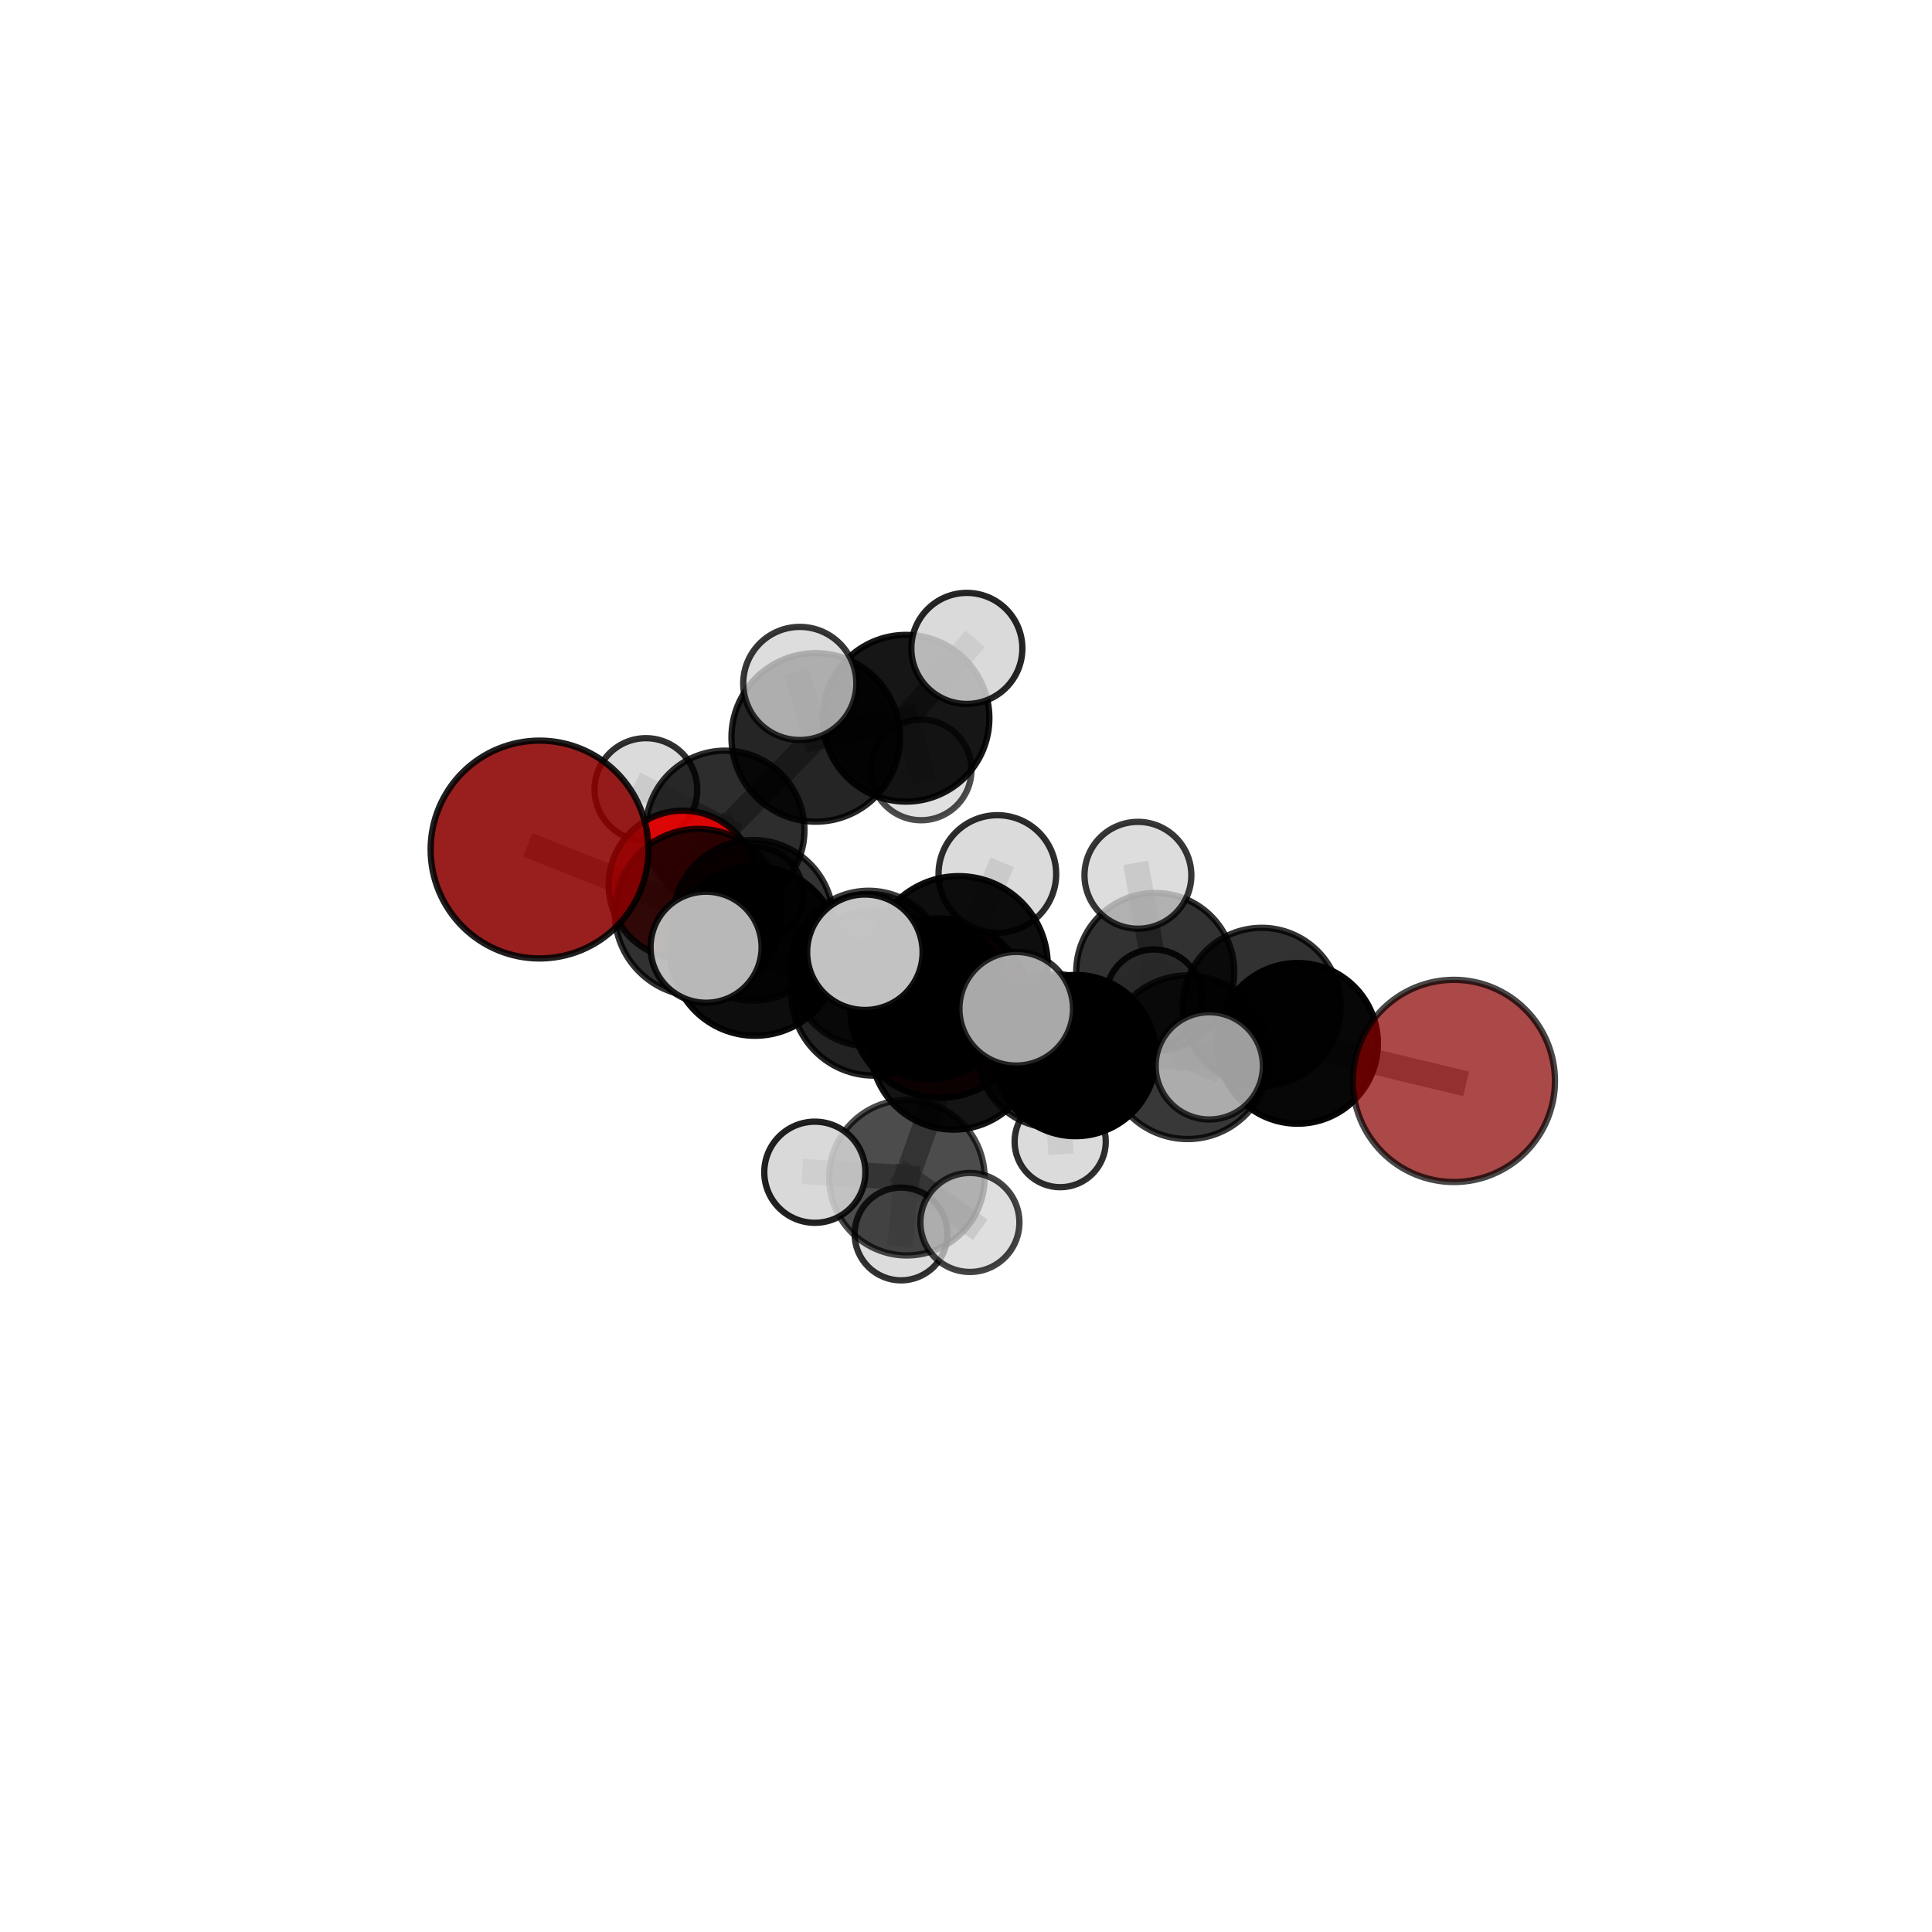 <?xml version="1.0" encoding="utf-8" standalone="no"?>
<!DOCTYPE svg PUBLIC "-//W3C//DTD SVG 1.1//EN"
  "http://www.w3.org/Graphics/SVG/1.1/DTD/svg11.dtd">
<svg xmlns:xlink="http://www.w3.org/1999/xlink" width="153pt" height="153pt" viewBox="0 0 153 153" xmlns="http://www.w3.org/2000/svg" version="1.1">
 <defs>
  <style type="text/css">*{stroke-linejoin: round; stroke-linecap: butt}</style>
 </defs>
 <g id="figure_1">
  <g id="patch_1">
   <path d="M 0 153 
L 153 153 
L 153 0 
L 0 0 
L 0 153 
z
" style="fill: none"/>
  </g>
  <g id="patch_2">
   <path d="M 7.2 145.8 
L 145.8 145.8 
L 145.8 7.2 
L 7.2 7.2 
L 7.2 145.8 
z
" style="fill: none"/>
  </g>
  <g id="axes_1">
   <g id="line2d_1">
    <path d="M 74.444 79.836 
L 68.789 76.7 
" clip-path="url(#p5f3463d62f)" style="fill: none; stroke: #808080; stroke-opacity: 0.594; stroke-width: 2; stroke-linecap: square"/>
   </g>
   <g id="line2d_2">
    <path d="M 68.789 76.7 
L 59.637 72.881 
" clip-path="url(#p5f3463d62f)" style="fill: none; stroke: #808080; stroke-opacity: 0.642; stroke-width: 2; stroke-linecap: square"/>
   </g>
   <g id="line2d_3">
    <path d="M 115.136 85.601 
L 102.759 82.627 
" clip-path="url(#p5f3463d62f)" style="fill: none; stroke: #808080; stroke-opacity: 0.657; stroke-width: 2; stroke-linecap: square"/>
   </g>
   <g id="line2d_4">
    <path d="M 102.759 82.627 
L 99.917 79.742 
" clip-path="url(#p5f3463d62f)" style="fill: none; stroke: #808080; stroke-opacity: 0.649; stroke-width: 2; stroke-linecap: square"/>
   </g>
   <g id="line2d_5">
    <path d="M 42.729 67.277 
L 55.31 72.268 
" clip-path="url(#p5f3463d62f)" style="fill: none; stroke: #808080; stroke-opacity: 0.713; stroke-width: 2; stroke-linecap: square"/>
   </g>
   <g id="line2d_6">
    <path d="M 55.31 72.268 
L 59.637 72.881 
" clip-path="url(#p5f3463d62f)" style="fill: none; stroke: #808080; stroke-opacity: 0.676; stroke-width: 2; stroke-linecap: square"/>
   </g>
   <g id="line2d_7">
    <path d="M 54.078 70.075 
L 59.637 72.881 
" clip-path="url(#p5f3463d62f)" style="fill: none; stroke: #808080; stroke-opacity: 0.652; stroke-width: 2; stroke-linecap: square"/>
   </g>
   <g id="line2d_8">
    <path d="M 54.078 70.075 
L 57.421 65.731 
" clip-path="url(#p5f3463d62f)" style="fill: none; stroke: #808080; stroke-opacity: 0.647; stroke-width: 2; stroke-linecap: square"/>
   </g>
   <g id="line2d_9">
    <path d="M 57.421 65.731 
L 64.598 58.398 
" clip-path="url(#p5f3463d62f)" style="fill: none; stroke: #808080; stroke-opacity: 0.674; stroke-width: 2; stroke-linecap: square"/>
   </g>
   <g id="line2d_10">
    <path d="M 57.421 65.731 
L 51.151 62.525 
" clip-path="url(#p5f3463d62f)" style="fill: none; stroke: #808080; stroke-opacity: 0.651; stroke-width: 2; stroke-linecap: square"/>
   </g>
   <g id="line2d_11">
    <path d="M 57.421 65.731 
L 59.846 70.837 
" clip-path="url(#p5f3463d62f)" style="fill: none; stroke: #808080; stroke-opacity: 0.618; stroke-width: 2; stroke-linecap: square"/>
   </g>
   <g id="line2d_12">
    <path d="M 75.501 82.904 
L 85.176 83.594 
" clip-path="url(#p5f3463d62f)" style="fill: none; stroke: #808080; stroke-opacity: 0.672; stroke-width: 2; stroke-linecap: square"/>
   </g>
   <g id="line2d_13">
    <path d="M 75.501 82.904 
L 69.19 78.644 
" clip-path="url(#p5f3463d62f)" style="fill: none; stroke: #808080; stroke-opacity: 0.683; stroke-width: 2; stroke-linecap: square"/>
   </g>
   <g id="line2d_14">
    <path d="M 75.501 82.904 
L 75.925 76.433 
" clip-path="url(#p5f3463d62f)" style="fill: none; stroke: #808080; stroke-opacity: 0.722; stroke-width: 2; stroke-linecap: square"/>
   </g>
   <g id="line2d_15">
    <path d="M 75.501 82.904 
L 71.818 93.266 
" clip-path="url(#p5f3463d62f)" style="fill: none; stroke: #808080; stroke-opacity: 0.656; stroke-width: 2; stroke-linecap: square"/>
   </g>
   <g id="line2d_16">
    <path d="M 85.176 83.594 
L 94.049 83.726 
" clip-path="url(#p5f3463d62f)" style="fill: none; stroke: #808080; stroke-opacity: 0.667; stroke-width: 2; stroke-linecap: square"/>
   </g>
   <g id="line2d_17">
    <path d="M 85.176 83.594 
L 83.481 83.231 
" clip-path="url(#p5f3463d62f)" style="fill: none; stroke: #808080; stroke-opacity: 0.64; stroke-width: 2; stroke-linecap: square"/>
   </g>
   <g id="line2d_18">
    <path d="M 69.19 78.644 
L 59.792 75.322 
" clip-path="url(#p5f3463d62f)" style="fill: none; stroke: #808080; stroke-opacity: 0.694; stroke-width: 2; stroke-linecap: square"/>
   </g>
   <g id="line2d_19">
    <path d="M 69.19 78.644 
L 73.637 79.198 
" clip-path="url(#p5f3463d62f)" style="fill: none; stroke: #808080; stroke-opacity: 0.662; stroke-width: 2; stroke-linecap: square"/>
   </g>
   <g id="line2d_20">
    <path d="M 75.925 76.433 
L 68.492 75.41 
" clip-path="url(#p5f3463d62f)" style="fill: none; stroke: #808080; stroke-opacity: 0.769; stroke-width: 2; stroke-linecap: square"/>
   </g>
   <g id="line2d_21">
    <path d="M 75.925 76.433 
L 80.477 79.886 
" clip-path="url(#p5f3463d62f)" style="fill: none; stroke: #808080; stroke-opacity: 0.76; stroke-width: 2; stroke-linecap: square"/>
   </g>
   <g id="line2d_22">
    <path d="M 75.925 76.433 
L 78.983 69.215 
" clip-path="url(#p5f3463d62f)" style="fill: none; stroke: #808080; stroke-opacity: 0.78; stroke-width: 2; stroke-linecap: square"/>
   </g>
   <g id="line2d_23">
    <path d="M 71.818 93.266 
L 64.529 92.832 
" clip-path="url(#p5f3463d62f)" style="fill: none; stroke: #808080; stroke-opacity: 0.635; stroke-width: 2; stroke-linecap: square"/>
   </g>
   <g id="line2d_24">
    <path d="M 71.818 93.266 
L 71.354 97.721 
" clip-path="url(#p5f3463d62f)" style="fill: none; stroke: #808080; stroke-opacity: 0.6; stroke-width: 2; stroke-linecap: square"/>
   </g>
   <g id="line2d_25">
    <path d="M 71.818 93.266 
L 76.81 96.809 
" clip-path="url(#p5f3463d62f)" style="fill: none; stroke: #808080; stroke-opacity: 0.626; stroke-width: 2; stroke-linecap: square"/>
   </g>
   <g id="line2d_26">
    <path d="M 94.049 83.726 
L 102.759 82.627 
" clip-path="url(#p5f3463d62f)" style="fill: none; stroke: #808080; stroke-opacity: 0.665; stroke-width: 2; stroke-linecap: square"/>
   </g>
   <g id="line2d_27">
    <path d="M 94.049 83.726 
L 95.765 84.409 
" clip-path="url(#p5f3463d62f)" style="fill: none; stroke: #808080; stroke-opacity: 0.686; stroke-width: 2; stroke-linecap: square"/>
   </g>
   <g id="line2d_28">
    <path d="M 83.481 83.231 
L 73.637 79.198 
" clip-path="url(#p5f3463d62f)" style="fill: none; stroke: #808080; stroke-opacity: 0.631; stroke-width: 2; stroke-linecap: square"/>
   </g>
   <g id="line2d_29">
    <path d="M 83.481 83.231 
L 91.485 76.975 
" clip-path="url(#p5f3463d62f)" style="fill: none; stroke: #808080; stroke-opacity: 0.631; stroke-width: 2; stroke-linecap: square"/>
   </g>
   <g id="line2d_30">
    <path d="M 83.481 83.231 
L 83.96 90.409 
" clip-path="url(#p5f3463d62f)" style="fill: none; stroke: #808080; stroke-opacity: 0.59; stroke-width: 2; stroke-linecap: square"/>
   </g>
   <g id="line2d_31">
    <path d="M 59.792 75.322 
L 55.31 72.268 
" clip-path="url(#p5f3463d62f)" style="fill: none; stroke: #808080; stroke-opacity: 0.701; stroke-width: 2; stroke-linecap: square"/>
   </g>
   <g id="line2d_32">
    <path d="M 59.792 75.322 
L 55.916 75.013 
" clip-path="url(#p5f3463d62f)" style="fill: none; stroke: #808080; stroke-opacity: 0.721; stroke-width: 2; stroke-linecap: square"/>
   </g>
   <g id="line2d_33">
    <path d="M 73.637 79.198 
L 68.789 76.7 
" clip-path="url(#p5f3463d62f)" style="fill: none; stroke: #808080; stroke-opacity: 0.635; stroke-width: 2; stroke-linecap: square"/>
   </g>
   <g id="line2d_34">
    <path d="M 91.485 76.975 
L 99.917 79.742 
" clip-path="url(#p5f3463d62f)" style="fill: none; stroke: #808080; stroke-opacity: 0.642; stroke-width: 2; stroke-linecap: square"/>
   </g>
   <g id="line2d_35">
    <path d="M 91.485 76.975 
L 90.114 69.316 
" clip-path="url(#p5f3463d62f)" style="fill: none; stroke: #808080; stroke-opacity: 0.668; stroke-width: 2; stroke-linecap: square"/>
   </g>
   <g id="line2d_36">
    <path d="M 91.485 76.975 
L 91.369 78.991 
" clip-path="url(#p5f3463d62f)" style="fill: none; stroke: #808080; stroke-opacity: 0.62; stroke-width: 2; stroke-linecap: square"/>
   </g>
   <g id="line2d_37">
    <path d="M 64.598 58.398 
L 71.749 56.88 
" clip-path="url(#p5f3463d62f)" style="fill: none; stroke: #808080; stroke-opacity: 0.697; stroke-width: 2; stroke-linecap: square"/>
   </g>
   <g id="line2d_38">
    <path d="M 64.598 58.398 
L 63.338 54.124 
" clip-path="url(#p5f3463d62f)" style="fill: none; stroke: #808080; stroke-opacity: 0.728; stroke-width: 2; stroke-linecap: square"/>
   </g>
   <g id="line2d_39">
    <path d="M 71.749 56.88 
L 76.567 51.349 
" clip-path="url(#p5f3463d62f)" style="fill: none; stroke: #808080; stroke-opacity: 0.713; stroke-width: 2; stroke-linecap: square"/>
   </g>
   <g id="line2d_40">
    <path d="M 71.749 56.88 
L 72.945 60.97 
" clip-path="url(#p5f3463d62f)" style="fill: none; stroke: #808080; stroke-opacity: 0.665; stroke-width: 2; stroke-linecap: square"/>
   </g>
   <g id="Path3DCollection_1">
    <path d="M 72.945 64.957 
C 74.003 64.957 75.017 64.537 75.765 63.789 
C 76.512 63.041 76.932 62.027 76.932 60.97 
C 76.932 59.912 76.512 58.898 75.765 58.151 
C 75.017 57.403 74.003 56.983 72.945 56.983 
C 71.888 56.983 70.874 57.403 70.126 58.151 
C 69.379 58.898 68.958 59.912 68.958 60.97 
C 68.958 62.027 69.379 63.041 70.126 63.789 
C 70.874 64.537 71.888 64.957 72.945 64.957 
z
" clip-path="url(#p5f3463d62f)" style="fill: #d3d3d3; fill-opacity: 0.7; stroke: #000000; stroke-opacity: 0.7; stroke-width: 0.5"/>
    <path d="M 59.846 74.594 
C 60.842 74.594 61.798 74.198 62.503 73.494 
C 63.207 72.789 63.603 71.834 63.603 70.837 
C 63.603 69.841 63.207 68.885 62.503 68.181 
C 61.798 67.476 60.842 67.081 59.846 67.081 
C 58.85 67.081 57.894 67.476 57.19 68.181 
C 56.485 68.885 56.089 69.841 56.089 70.837 
C 56.089 71.834 56.485 72.789 57.19 73.494 
C 57.894 74.198 58.85 74.594 59.846 74.594 
z
" clip-path="url(#p5f3463d62f)" style="fill: #d3d3d3; fill-opacity: 0.822; stroke: #000000; stroke-opacity: 0.822; stroke-width: 0.5"/>
    <path d="M 71.749 63.481 
C 73.499 63.481 75.178 62.785 76.416 61.548 
C 77.654 60.31 78.35 58.631 78.35 56.88 
C 78.35 55.129 77.654 53.45 76.416 52.212 
C 75.178 50.974 73.499 50.279 71.749 50.279 
C 69.998 50.279 68.319 50.974 67.081 52.212 
C 65.843 53.45 65.147 55.129 65.147 56.88 
C 65.147 58.631 65.843 60.31 67.081 61.548 
C 68.319 62.785 69.998 63.481 71.749 63.481 
z
" clip-path="url(#p5f3463d62f)" style="fill-opacity: 0.914; stroke: #000000; stroke-opacity: 0.914; stroke-width: 0.5"/>
    <path d="M 51.151 66.592 
C 52.229 66.592 53.264 66.164 54.026 65.401 
C 54.789 64.638 55.217 63.604 55.217 62.525 
C 55.217 61.447 54.789 60.412 54.026 59.65 
C 53.264 58.887 52.229 58.459 51.151 58.459 
C 50.072 58.459 49.038 58.887 48.275 59.65 
C 47.512 60.412 47.084 61.447 47.084 62.525 
C 47.084 63.604 47.512 64.638 48.275 65.401 
C 49.038 66.164 50.072 66.592 51.151 66.592 
z
" clip-path="url(#p5f3463d62f)" style="fill: #d3d3d3; fill-opacity: 0.81; stroke: #000000; stroke-opacity: 0.81; stroke-width: 0.5"/>
    <path d="M 76.567 55.746 
C 77.734 55.746 78.852 55.283 79.677 54.458 
C 80.501 53.634 80.964 52.515 80.964 51.349 
C 80.964 50.183 80.501 49.065 79.677 48.24 
C 78.852 47.415 77.734 46.952 76.567 46.952 
C 75.401 46.952 74.283 47.415 73.458 48.24 
C 72.634 49.065 72.17 50.183 72.17 51.349 
C 72.17 52.515 72.634 53.634 73.458 54.458 
C 74.283 55.283 75.401 55.746 76.567 55.746 
z
" clip-path="url(#p5f3463d62f)" style="fill: #d3d3d3; fill-opacity: 0.855; stroke: #000000; stroke-opacity: 0.855; stroke-width: 0.5"/>
    <path d="M 57.421 72.015 
C 59.088 72.015 60.686 71.353 61.865 70.174 
C 63.043 68.996 63.706 67.397 63.706 65.731 
C 63.706 64.064 63.043 62.465 61.865 61.287 
C 60.686 60.109 59.088 59.446 57.421 59.446 
C 55.755 59.446 54.156 60.109 52.978 61.287 
C 51.799 62.465 51.137 64.064 51.137 65.731 
C 51.137 67.397 51.799 68.996 52.978 70.174 
C 54.156 71.353 55.755 72.015 57.421 72.015 
z
" clip-path="url(#p5f3463d62f)" style="fill-opacity: 0.824; stroke: #000000; stroke-opacity: 0.824; stroke-width: 0.5"/>
    <path d="M 64.598 65.071 
C 66.368 65.071 68.065 64.367 69.317 63.116 
C 70.568 61.865 71.271 60.167 71.271 58.398 
C 71.271 56.628 70.568 54.931 69.317 53.679 
C 68.065 52.428 66.368 51.725 64.598 51.725 
C 62.829 51.725 61.131 52.428 59.88 53.679 
C 58.629 54.931 57.926 56.628 57.926 58.398 
C 57.926 60.167 58.629 61.865 59.88 63.116 
C 61.131 64.367 62.829 65.071 64.598 65.071 
z
" clip-path="url(#p5f3463d62f)" style="fill-opacity: 0.852; stroke: #000000; stroke-opacity: 0.852; stroke-width: 0.5"/>
    <path d="M 74.444 86.936 
C 76.327 86.936 78.133 86.187 79.464 84.856 
C 80.796 83.525 81.544 81.719 81.544 79.836 
C 81.544 77.953 80.796 76.148 79.464 74.816 
C 78.133 73.485 76.327 72.737 74.444 72.737 
C 72.562 72.737 70.756 73.485 69.425 74.816 
C 68.093 76.148 67.345 77.953 67.345 79.836 
C 67.345 81.719 68.093 83.525 69.425 84.856 
C 70.756 86.187 72.562 86.936 74.444 86.936 
z
" clip-path="url(#p5f3463d62f)" style="fill: #8b0000; fill-opacity: 0.95; stroke: #000000; stroke-opacity: 0.95; stroke-width: 0.5"/>
    <path d="M 63.338 58.603 
C 64.526 58.603 65.665 58.131 66.505 57.292 
C 67.345 56.452 67.817 55.312 67.817 54.124 
C 67.817 52.937 67.345 51.797 66.505 50.957 
C 65.665 50.117 64.526 49.645 63.338 49.645 
C 62.15 49.645 61.01 50.117 60.17 50.957 
C 59.331 51.797 58.859 52.937 58.859 54.124 
C 58.859 55.312 59.331 56.452 60.17 57.292 
C 61.01 58.131 62.15 58.603 63.338 58.603 
z
" clip-path="url(#p5f3463d62f)" style="fill: #d3d3d3; fill-opacity: 0.784; stroke: #000000; stroke-opacity: 0.784; stroke-width: 0.5"/>
    <path d="M 54.078 75.95 
C 55.636 75.95 57.13 75.331 58.232 74.23 
C 59.334 73.128 59.953 71.633 59.953 70.075 
C 59.953 68.517 59.334 67.023 58.232 65.921 
C 57.13 64.819 55.636 64.2 54.078 64.2 
C 52.52 64.2 51.025 64.819 49.923 65.921 
C 48.822 67.023 48.203 68.517 48.203 70.075 
C 48.203 71.633 48.822 73.128 49.923 74.23 
C 51.025 75.331 52.52 75.95 54.078 75.95 
z
" clip-path="url(#p5f3463d62f)" style="fill: #ff0000; fill-opacity: 0.842; stroke: #000000; stroke-opacity: 0.842; stroke-width: 0.5"/>
    <path d="M 91.369 82.79 
C 92.376 82.79 93.343 82.39 94.055 81.678 
C 94.768 80.965 95.168 79.999 95.168 78.991 
C 95.168 77.983 94.768 77.017 94.055 76.304 
C 93.343 75.592 92.376 75.191 91.369 75.191 
C 90.361 75.191 89.395 75.592 88.682 76.304 
C 87.969 77.017 87.569 77.983 87.569 78.991 
C 87.569 79.999 87.969 80.965 88.682 81.678 
C 89.395 82.39 90.361 82.79 91.369 82.79 
z
" clip-path="url(#p5f3463d62f)" style="fill: #d3d3d3; fill-opacity: 0.883; stroke: #000000; stroke-opacity: 0.883; stroke-width: 0.5"/>
    <path d="M 68.789 82.858 
C 70.422 82.858 71.988 82.209 73.143 81.054 
C 74.298 79.9 74.946 78.333 74.946 76.7 
C 74.946 75.067 74.298 73.5 73.143 72.346 
C 71.988 71.191 70.422 70.542 68.789 70.542 
C 67.155 70.542 65.589 71.191 64.434 72.346 
C 63.279 73.5 62.631 75.067 62.631 76.7 
C 62.631 78.333 63.279 79.9 64.434 81.054 
C 65.589 82.209 67.155 82.858 68.789 82.858 
z
" clip-path="url(#p5f3463d62f)" style="fill-opacity: 0.775; stroke: #000000; stroke-opacity: 0.775; stroke-width: 0.5"/>
    <path d="M 59.637 79.239 
C 61.324 79.239 62.941 78.569 64.133 77.377 
C 65.325 76.185 65.995 74.567 65.995 72.881 
C 65.995 71.195 65.325 69.578 64.133 68.386 
C 62.941 67.194 61.324 66.524 59.637 66.524 
C 57.951 66.524 56.334 67.194 55.142 68.386 
C 53.95 69.578 53.28 71.195 53.28 72.881 
C 53.28 74.567 53.95 76.185 55.142 77.377 
C 56.334 78.569 57.951 79.239 59.637 79.239 
z
" clip-path="url(#p5f3463d62f)" style="fill-opacity: 0.804; stroke: #000000; stroke-opacity: 0.804; stroke-width: 0.5"/>
    <path d="M 91.485 83.233 
C 93.145 83.233 94.737 82.574 95.911 81.4 
C 97.085 80.227 97.744 78.635 97.744 76.975 
C 97.744 75.315 97.085 73.723 95.911 72.549 
C 94.737 71.376 93.145 70.716 91.485 70.716 
C 89.826 70.716 88.234 71.376 87.06 72.549 
C 85.886 73.723 85.227 75.315 85.227 76.975 
C 85.227 78.635 85.886 80.227 87.06 81.4 
C 88.234 82.574 89.826 83.233 91.485 83.233 
z
" clip-path="url(#p5f3463d62f)" style="fill-opacity: 0.802; stroke: #000000; stroke-opacity: 0.802; stroke-width: 0.5"/>
    <path d="M 90.114 73.547 
C 91.236 73.547 92.312 73.101 93.105 72.308 
C 93.899 71.514 94.345 70.438 94.345 69.316 
C 94.345 68.194 93.899 67.118 93.105 66.324 
C 92.312 65.531 91.236 65.085 90.114 65.085 
C 88.992 65.085 87.916 65.531 87.122 66.324 
C 86.329 67.118 85.883 68.194 85.883 69.316 
C 85.883 70.438 86.329 71.514 87.122 72.308 
C 87.916 73.101 88.992 73.547 90.114 73.547 
z
" clip-path="url(#p5f3463d62f)" style="fill: #d3d3d3; fill-opacity: 0.785; stroke: #000000; stroke-opacity: 0.785; stroke-width: 0.5"/>
    <path d="M 83.96 94.019 
C 84.917 94.019 85.836 93.639 86.513 92.962 
C 87.19 92.285 87.57 91.366 87.57 90.409 
C 87.57 89.451 87.19 88.533 86.513 87.856 
C 85.836 87.179 84.917 86.798 83.96 86.798 
C 83.002 86.798 82.084 87.179 81.407 87.856 
C 80.73 88.533 80.349 89.451 80.349 90.409 
C 80.349 91.366 80.73 92.285 81.407 92.962 
C 82.084 93.639 83.002 94.019 83.96 94.019 
z
" clip-path="url(#p5f3463d62f)" style="fill: #d3d3d3; fill-opacity: 0.82; stroke: #000000; stroke-opacity: 0.82; stroke-width: 0.5"/>
    <path d="M 73.637 85.465 
C 75.299 85.465 76.893 84.804 78.068 83.629 
C 79.243 82.454 79.904 80.86 79.904 79.198 
C 79.904 77.536 79.243 75.941 78.068 74.766 
C 76.893 73.591 75.299 72.931 73.637 72.931 
C 71.975 72.931 70.38 73.591 69.205 74.766 
C 68.03 75.941 67.37 77.536 67.37 79.198 
C 67.37 80.86 68.03 82.454 69.205 83.629 
C 70.38 84.804 71.975 85.465 73.637 85.465 
z
" clip-path="url(#p5f3463d62f)" style="fill-opacity: 0.869; stroke: #000000; stroke-opacity: 0.869; stroke-width: 0.5"/>
    <path d="M 99.917 86.006 
C 101.578 86.006 103.172 85.346 104.346 84.171 
C 105.521 82.996 106.181 81.403 106.181 79.742 
C 106.181 78.08 105.521 76.487 104.346 75.312 
C 103.172 74.137 101.578 73.477 99.917 73.477 
C 98.255 73.477 96.662 74.137 95.487 75.312 
C 94.312 76.487 93.652 78.08 93.652 79.742 
C 93.652 81.403 94.312 82.996 95.487 84.171 
C 96.662 85.346 98.255 86.006 99.917 86.006 
z
" clip-path="url(#p5f3463d62f)" style="fill-opacity: 0.803; stroke: #000000; stroke-opacity: 0.803; stroke-width: 0.5"/>
    <path d="M 83.481 89.333 
C 85.099 89.333 86.651 88.69 87.796 87.546 
C 88.94 86.401 89.583 84.849 89.583 83.231 
C 89.583 81.613 88.94 80.06 87.796 78.916 
C 86.651 77.772 85.099 77.129 83.481 77.129 
C 81.863 77.129 80.31 77.772 79.166 78.916 
C 78.022 80.06 77.379 81.613 77.379 83.231 
C 77.379 84.849 78.022 86.401 79.166 87.546 
C 80.31 88.69 81.863 89.333 83.481 89.333 
z
" clip-path="url(#p5f3463d62f)" style="fill-opacity: 0.82; stroke: #000000; stroke-opacity: 0.82; stroke-width: 0.5"/>
    <path d="M 55.31 78.895 
C 57.067 78.895 58.753 78.196 59.996 76.954 
C 61.239 75.711 61.937 74.025 61.937 72.268 
C 61.937 70.51 61.239 68.824 59.996 67.581 
C 58.753 66.339 57.067 65.64 55.31 65.64 
C 53.552 65.64 51.867 66.339 50.624 67.581 
C 49.381 68.824 48.683 70.51 48.683 72.268 
C 48.683 74.025 49.381 75.711 50.624 76.954 
C 51.867 78.196 53.552 78.895 55.31 78.895 
z
" clip-path="url(#p5f3463d62f)" style="fill-opacity: 0.807; stroke: #000000; stroke-opacity: 0.807; stroke-width: 0.5"/>
    <path d="M 42.729 75.902 
C 45.016 75.902 47.21 74.993 48.828 73.376 
C 50.445 71.758 51.354 69.564 51.354 67.277 
C 51.354 64.99 50.445 62.796 48.828 61.178 
C 47.21 59.561 45.016 58.652 42.729 58.652 
C 40.442 58.652 38.248 59.561 36.63 61.178 
C 35.013 62.796 34.104 64.99 34.104 67.277 
C 34.104 69.564 35.013 71.758 36.63 73.376 
C 38.248 74.993 40.442 75.902 42.729 75.902 
z
" clip-path="url(#p5f3463d62f)" style="fill: #8b0000; fill-opacity: 0.878; stroke: #000000; stroke-opacity: 0.878; stroke-width: 0.5"/>
    <path d="M 69.19 85.179 
C 70.923 85.179 72.585 84.49 73.81 83.265 
C 75.036 82.039 75.724 80.377 75.724 78.644 
C 75.724 76.911 75.036 75.249 73.81 74.024 
C 72.585 72.799 70.923 72.11 69.19 72.11 
C 67.457 72.11 65.795 72.799 64.57 74.024 
C 63.344 75.249 62.656 76.911 62.656 78.644 
C 62.656 80.377 63.344 82.039 64.57 83.265 
C 65.795 84.49 67.457 85.179 69.19 85.179 
z
" clip-path="url(#p5f3463d62f)" style="fill-opacity: 0.864; stroke: #000000; stroke-opacity: 0.864; stroke-width: 0.5"/>
    <path d="M 102.759 88.988 
C 104.446 88.988 106.064 88.318 107.257 87.125 
C 108.45 85.932 109.12 84.314 109.12 82.627 
C 109.12 80.94 108.45 79.321 107.257 78.129 
C 106.064 76.936 104.446 76.265 102.759 76.265 
C 101.072 76.265 99.454 76.936 98.261 78.129 
C 97.068 79.321 96.398 80.94 96.398 82.627 
C 96.398 84.314 97.068 85.932 98.261 87.125 
C 99.454 88.318 101.072 88.988 102.759 88.988 
z
" clip-path="url(#p5f3463d62f)" style="fill-opacity: 0.972; stroke: #000000; stroke-opacity: 0.972; stroke-width: 0.5"/>
    <path d="M 59.792 82.024 
C 61.57 82.024 63.274 81.318 64.531 80.061 
C 65.788 78.804 66.494 77.1 66.494 75.322 
C 66.494 73.545 65.788 71.84 64.531 70.583 
C 63.274 69.327 61.57 68.621 59.792 68.621 
C 58.015 68.621 56.31 69.327 55.054 70.583 
C 53.797 71.84 53.091 73.545 53.091 75.322 
C 53.091 77.1 53.797 78.804 55.054 80.061 
C 56.31 81.318 58.015 82.024 59.792 82.024 
z
" clip-path="url(#p5f3463d62f)" style="fill-opacity: 0.949; stroke: #000000; stroke-opacity: 0.949; stroke-width: 0.5"/>
    <path d="M 85.176 89.976 
C 86.868 89.976 88.492 89.303 89.688 88.106 
C 90.885 86.91 91.558 85.286 91.558 83.594 
C 91.558 81.901 90.885 80.278 89.688 79.081 
C 88.492 77.884 86.868 77.211 85.176 77.211 
C 83.483 77.211 81.86 77.884 80.663 79.081 
C 79.466 80.278 78.794 81.901 78.794 83.594 
C 78.794 85.286 79.466 86.91 80.663 88.106 
C 81.86 89.303 83.483 89.976 85.176 89.976 
z
" clip-path="url(#p5f3463d62f)" style="stroke: #000000; stroke-width: 0.5"/>
    <path d="M 71.354 101.395 
C 72.328 101.395 73.263 101.008 73.951 100.319 
C 74.64 99.63 75.027 98.696 75.027 97.721 
C 75.027 96.747 74.64 95.813 73.951 95.124 
C 73.263 94.435 72.328 94.048 71.354 94.048 
C 70.38 94.048 69.445 94.435 68.756 95.124 
C 68.067 95.813 67.68 96.747 67.68 97.721 
C 67.68 98.696 68.067 99.63 68.756 100.319 
C 69.445 101.008 70.38 101.395 71.354 101.395 
z
" clip-path="url(#p5f3463d62f)" style="fill: #d3d3d3; fill-opacity: 0.804; stroke: #000000; stroke-opacity: 0.804; stroke-width: 0.5"/>
    <path d="M 115.136 93.607 
C 117.259 93.607 119.296 92.763 120.797 91.262 
C 122.298 89.761 123.142 87.724 123.142 85.601 
C 123.142 83.477 122.298 81.441 120.797 79.94 
C 119.296 78.438 117.259 77.595 115.136 77.595 
C 113.013 77.595 110.976 78.438 109.475 79.94 
C 107.973 81.441 107.13 83.477 107.13 85.601 
C 107.13 87.724 107.973 89.761 109.475 91.262 
C 110.976 92.763 113.013 93.607 115.136 93.607 
z
" clip-path="url(#p5f3463d62f)" style="fill: #8b0000; fill-opacity: 0.716; stroke: #000000; stroke-opacity: 0.716; stroke-width: 0.5"/>
    <path d="M 94.049 90.206 
C 95.767 90.206 97.416 89.523 98.631 88.308 
C 99.846 87.093 100.529 85.444 100.529 83.726 
C 100.529 82.007 99.846 80.359 98.631 79.143 
C 97.416 77.928 95.767 77.245 94.049 77.245 
C 92.33 77.245 90.682 77.928 89.466 79.143 
C 88.251 80.359 87.568 82.007 87.568 83.726 
C 87.568 85.444 88.251 87.093 89.466 88.308 
C 90.682 89.523 92.33 90.206 94.049 90.206 
z
" clip-path="url(#p5f3463d62f)" style="fill-opacity: 0.781; stroke: #000000; stroke-opacity: 0.781; stroke-width: 0.5"/>
    <path d="M 55.916 79.41 
C 57.082 79.41 58.201 78.947 59.026 78.122 
C 59.85 77.297 60.314 76.179 60.314 75.013 
C 60.314 73.846 59.85 72.728 59.026 71.903 
C 58.201 71.078 57.082 70.615 55.916 70.615 
C 54.75 70.615 53.631 71.078 52.807 71.903 
C 51.982 72.728 51.519 73.846 51.519 75.013 
C 51.519 76.179 51.982 77.297 52.807 78.122 
C 53.631 78.947 54.75 79.41 55.916 79.41 
z
" clip-path="url(#p5f3463d62f)" style="fill: #d3d3d3; fill-opacity: 0.873; stroke: #000000; stroke-opacity: 0.873; stroke-width: 0.5"/>
    <path d="M 75.501 89.456 
C 77.238 89.456 78.905 88.765 80.133 87.537 
C 81.362 86.308 82.052 84.642 82.052 82.904 
C 82.052 81.167 81.362 79.5 80.133 78.272 
C 78.905 77.043 77.238 76.353 75.501 76.353 
C 73.763 76.353 72.097 77.043 70.868 78.272 
C 69.64 79.5 68.949 81.167 68.949 82.904 
C 68.949 84.642 69.64 86.308 70.868 87.537 
C 72.097 88.765 73.763 89.456 75.501 89.456 
z
" clip-path="url(#p5f3463d62f)" style="fill-opacity: 0.918; stroke: #000000; stroke-opacity: 0.918; stroke-width: 0.5"/>
    <path d="M 71.818 99.422 
C 73.45 99.422 75.016 98.773 76.17 97.619 
C 77.325 96.464 77.973 94.898 77.973 93.266 
C 77.973 91.633 77.325 90.067 76.17 88.913 
C 75.016 87.758 73.45 87.11 71.818 87.11 
C 70.185 87.11 68.619 87.758 67.465 88.913 
C 66.31 90.067 65.662 91.633 65.662 93.266 
C 65.662 94.898 66.31 96.464 67.465 97.619 
C 68.619 98.773 70.185 99.422 71.818 99.422 
z
" clip-path="url(#p5f3463d62f)" style="fill-opacity: 0.701; stroke: #000000; stroke-opacity: 0.701; stroke-width: 0.5"/>
    <path d="M 64.529 96.836 
C 65.591 96.836 66.609 96.414 67.36 95.663 
C 68.111 94.912 68.533 93.894 68.533 92.832 
C 68.533 91.77 68.111 90.752 67.36 90.001 
C 66.609 89.25 65.591 88.828 64.529 88.828 
C 63.467 88.828 62.449 89.25 61.698 90.001 
C 60.947 90.752 60.525 91.77 60.525 92.832 
C 60.525 93.894 60.947 94.912 61.698 95.663 
C 62.449 96.414 63.467 96.836 64.529 96.836 
z
" clip-path="url(#p5f3463d62f)" style="fill: #d3d3d3; fill-opacity: 0.869; stroke: #000000; stroke-opacity: 0.869; stroke-width: 0.5"/>
    <path d="M 95.765 88.656 
C 96.892 88.656 97.972 88.209 98.768 87.412 
C 99.565 86.616 100.012 85.535 100.012 84.409 
C 100.012 83.283 99.565 82.202 98.768 81.406 
C 97.972 80.609 96.892 80.162 95.765 80.162 
C 94.639 80.162 93.559 80.609 92.762 81.406 
C 91.966 82.202 91.518 83.283 91.518 84.409 
C 91.518 85.535 91.966 86.616 92.762 87.412 
C 93.559 88.209 94.639 88.656 95.765 88.656 
z
" clip-path="url(#p5f3463d62f)" style="fill: #d3d3d3; fill-opacity: 0.749; stroke: #000000; stroke-opacity: 0.749; stroke-width: 0.5"/>
    <path d="M 78.983 73.873 
C 80.218 73.873 81.403 73.382 82.277 72.509 
C 83.151 71.635 83.641 70.45 83.641 69.215 
C 83.641 67.98 83.151 66.795 82.277 65.921 
C 81.403 65.047 80.218 64.557 78.983 64.557 
C 77.748 64.557 76.563 65.047 75.689 65.921 
C 74.816 66.795 74.325 67.98 74.325 69.215 
C 74.325 70.45 74.816 71.635 75.689 72.509 
C 76.563 73.382 77.748 73.873 78.983 73.873 
z
" clip-path="url(#p5f3463d62f)" style="fill: #d3d3d3; fill-opacity: 0.822; stroke: #000000; stroke-opacity: 0.822; stroke-width: 0.5"/>
    <path d="M 76.81 100.729 
C 77.849 100.729 78.847 100.316 79.582 99.581 
C 80.317 98.846 80.73 97.849 80.73 96.809 
C 80.73 95.769 80.317 94.772 79.582 94.037 
C 78.847 93.302 77.849 92.889 76.81 92.889 
C 75.77 92.889 74.773 93.302 74.038 94.037 
C 73.302 94.772 72.889 95.769 72.889 96.809 
C 72.889 97.849 73.302 98.846 74.038 99.581 
C 74.773 100.316 75.77 100.729 76.81 100.729 
z
" clip-path="url(#p5f3463d62f)" style="fill: #d3d3d3; fill-opacity: 0.738; stroke: #000000; stroke-opacity: 0.738; stroke-width: 0.5"/>
    <path d="M 75.925 83.481 
C 77.794 83.481 79.587 82.738 80.908 81.417 
C 82.23 80.095 82.973 78.302 82.973 76.433 
C 82.973 74.563 82.23 72.771 80.908 71.449 
C 79.587 70.127 77.794 69.384 75.925 69.384 
C 74.055 69.384 72.262 70.127 70.941 71.449 
C 69.619 72.771 68.876 74.563 68.876 76.433 
C 68.876 78.302 69.619 80.095 70.941 81.417 
C 72.262 82.738 74.055 83.481 75.925 83.481 
z
" clip-path="url(#p5f3463d62f)" style="fill-opacity: 0.943; stroke: #000000; stroke-opacity: 0.943; stroke-width: 0.5"/>
    <path d="M 68.492 79.982 
C 69.704 79.982 70.867 79.501 71.725 78.643 
C 72.582 77.786 73.064 76.623 73.064 75.41 
C 73.064 74.198 72.582 73.035 71.725 72.177 
C 70.867 71.32 69.704 70.838 68.492 70.838 
C 67.279 70.838 66.116 71.32 65.259 72.177 
C 64.401 73.035 63.92 74.198 63.92 75.41 
C 63.92 76.623 64.401 77.786 65.259 78.643 
C 66.116 79.501 67.279 79.982 68.492 79.982 
z
" clip-path="url(#p5f3463d62f)" style="fill: #d3d3d3; fill-opacity: 0.918; stroke: #000000; stroke-opacity: 0.918; stroke-width: 0.5"/>
    <path d="M 80.477 84.384 
C 81.67 84.384 82.814 83.91 83.658 83.067 
C 84.501 82.223 84.975 81.079 84.975 79.886 
C 84.975 78.693 84.501 77.548 83.658 76.705 
C 82.814 75.861 81.67 75.387 80.477 75.387 
C 79.284 75.387 78.14 75.861 77.296 76.705 
C 76.453 77.548 75.979 78.693 75.979 79.886 
C 75.979 81.079 76.453 82.223 77.296 83.067 
C 78.14 83.91 79.284 84.384 80.477 84.384 
z
" clip-path="url(#p5f3463d62f)" style="fill: #d3d3d3; fill-opacity: 0.799; stroke: #000000; stroke-opacity: 0.799; stroke-width: 0.5"/>
   </g>
  </g>
 </g>
 <defs>
  <clipPath id="p5f3463d62f">
   <rect x="7.2" y="7.2" width="138.6" height="138.6"/>
  </clipPath>
 </defs>
</svg>
